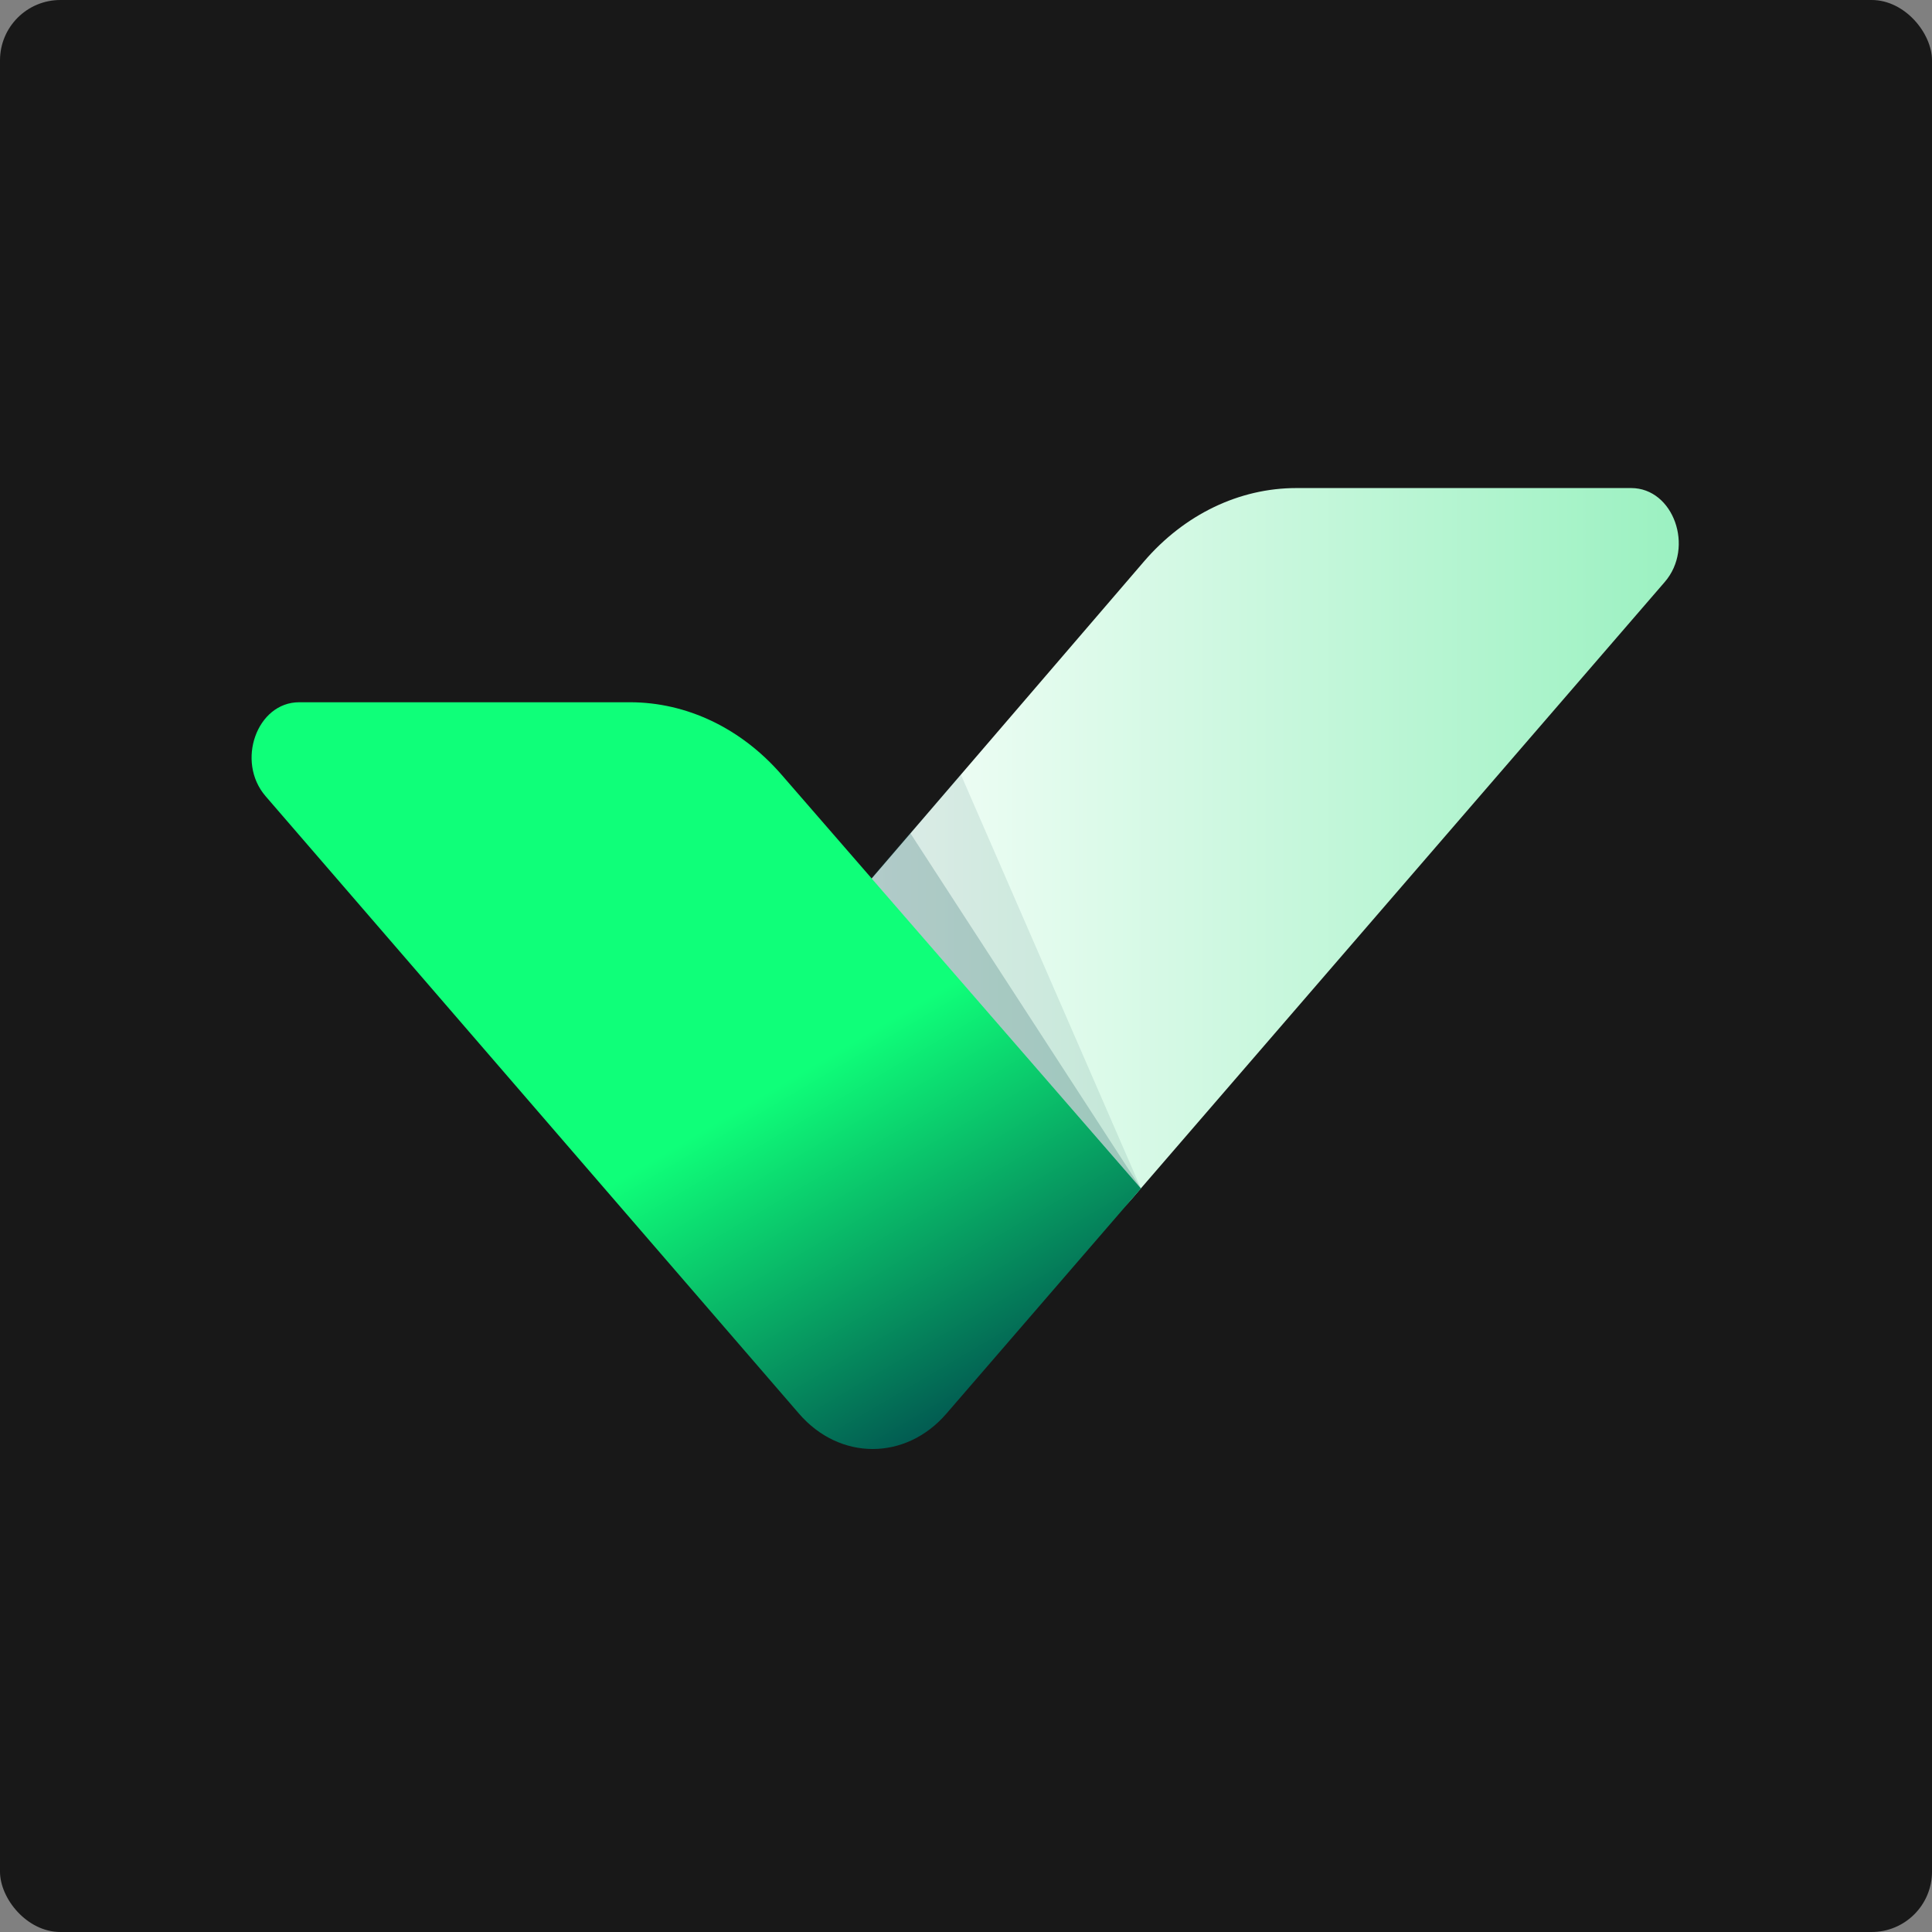 <svg width="512" height="512" viewBox="0 0 512 512" fill="none" xmlns="http://www.w3.org/2000/svg">
<rect x="0" y="0" width="512" height="512" fill="#808080" stroke="none"/>
<rect width="512" height="512" rx="16" fill="#060706" fill-opacity="0.85"/>
<path d="M209.2 258.177L303.181 148.779C313.869 136.346 328.39 129.34 343.555 129.34H432.271C443.496 129.34 449.116 145.055 441.173 154.235L299.807 317.876C289.028 330.354 271.539 330.354 260.76 317.876L209.2 258.192V258.177Z" fill="url(#paint0_linear_481_1324)"/>
<path d="M302.357 314.942L207.09 205.271C196.415 192.99 181.986 186.105 166.939 186.105H79.287C68.074 186.105 62.455 201.821 70.385 211L211.751 374.642C222.53 387.12 240.018 387.12 250.798 374.642L302.357 314.958V314.942Z" fill="url(#paint1_linear_481_1324)"/>
<g style="mix-blend-mode:multiply" opacity="0.1">
<path d="M302.359 314.937L230.869 232.668L254.581 205.129L302.359 314.937Z" fill="#00444C"/>
</g>
<g style="mix-blend-mode:multiply" opacity="0.2">
<path d="M302.359 314.932L230.869 232.663L241.162 220.672L302.359 314.932Z" fill="#00444C"/>
</g>
<defs>
<linearGradient id="paint0_linear_481_1324" x1="209.2" y1="228.287" x2="444.893" y2="228.287" gradientUnits="userSpaceOnUse">
<stop stop-color="white"/>
<stop offset="1" stop-color="#9BF1C1"/>
</linearGradient>
<linearGradient id="paint1_linear_481_1324" x1="117.448" y1="209.205" x2="232.129" y2="403.378" gradientUnits="userSpaceOnUse">
<stop stop-color="#0FFF79"/>
<stop offset="0.5" stop-color="#0FFF79"/>
<stop offset="1" stop-color="#00454C"/>
</linearGradient>
</defs>
</svg>
